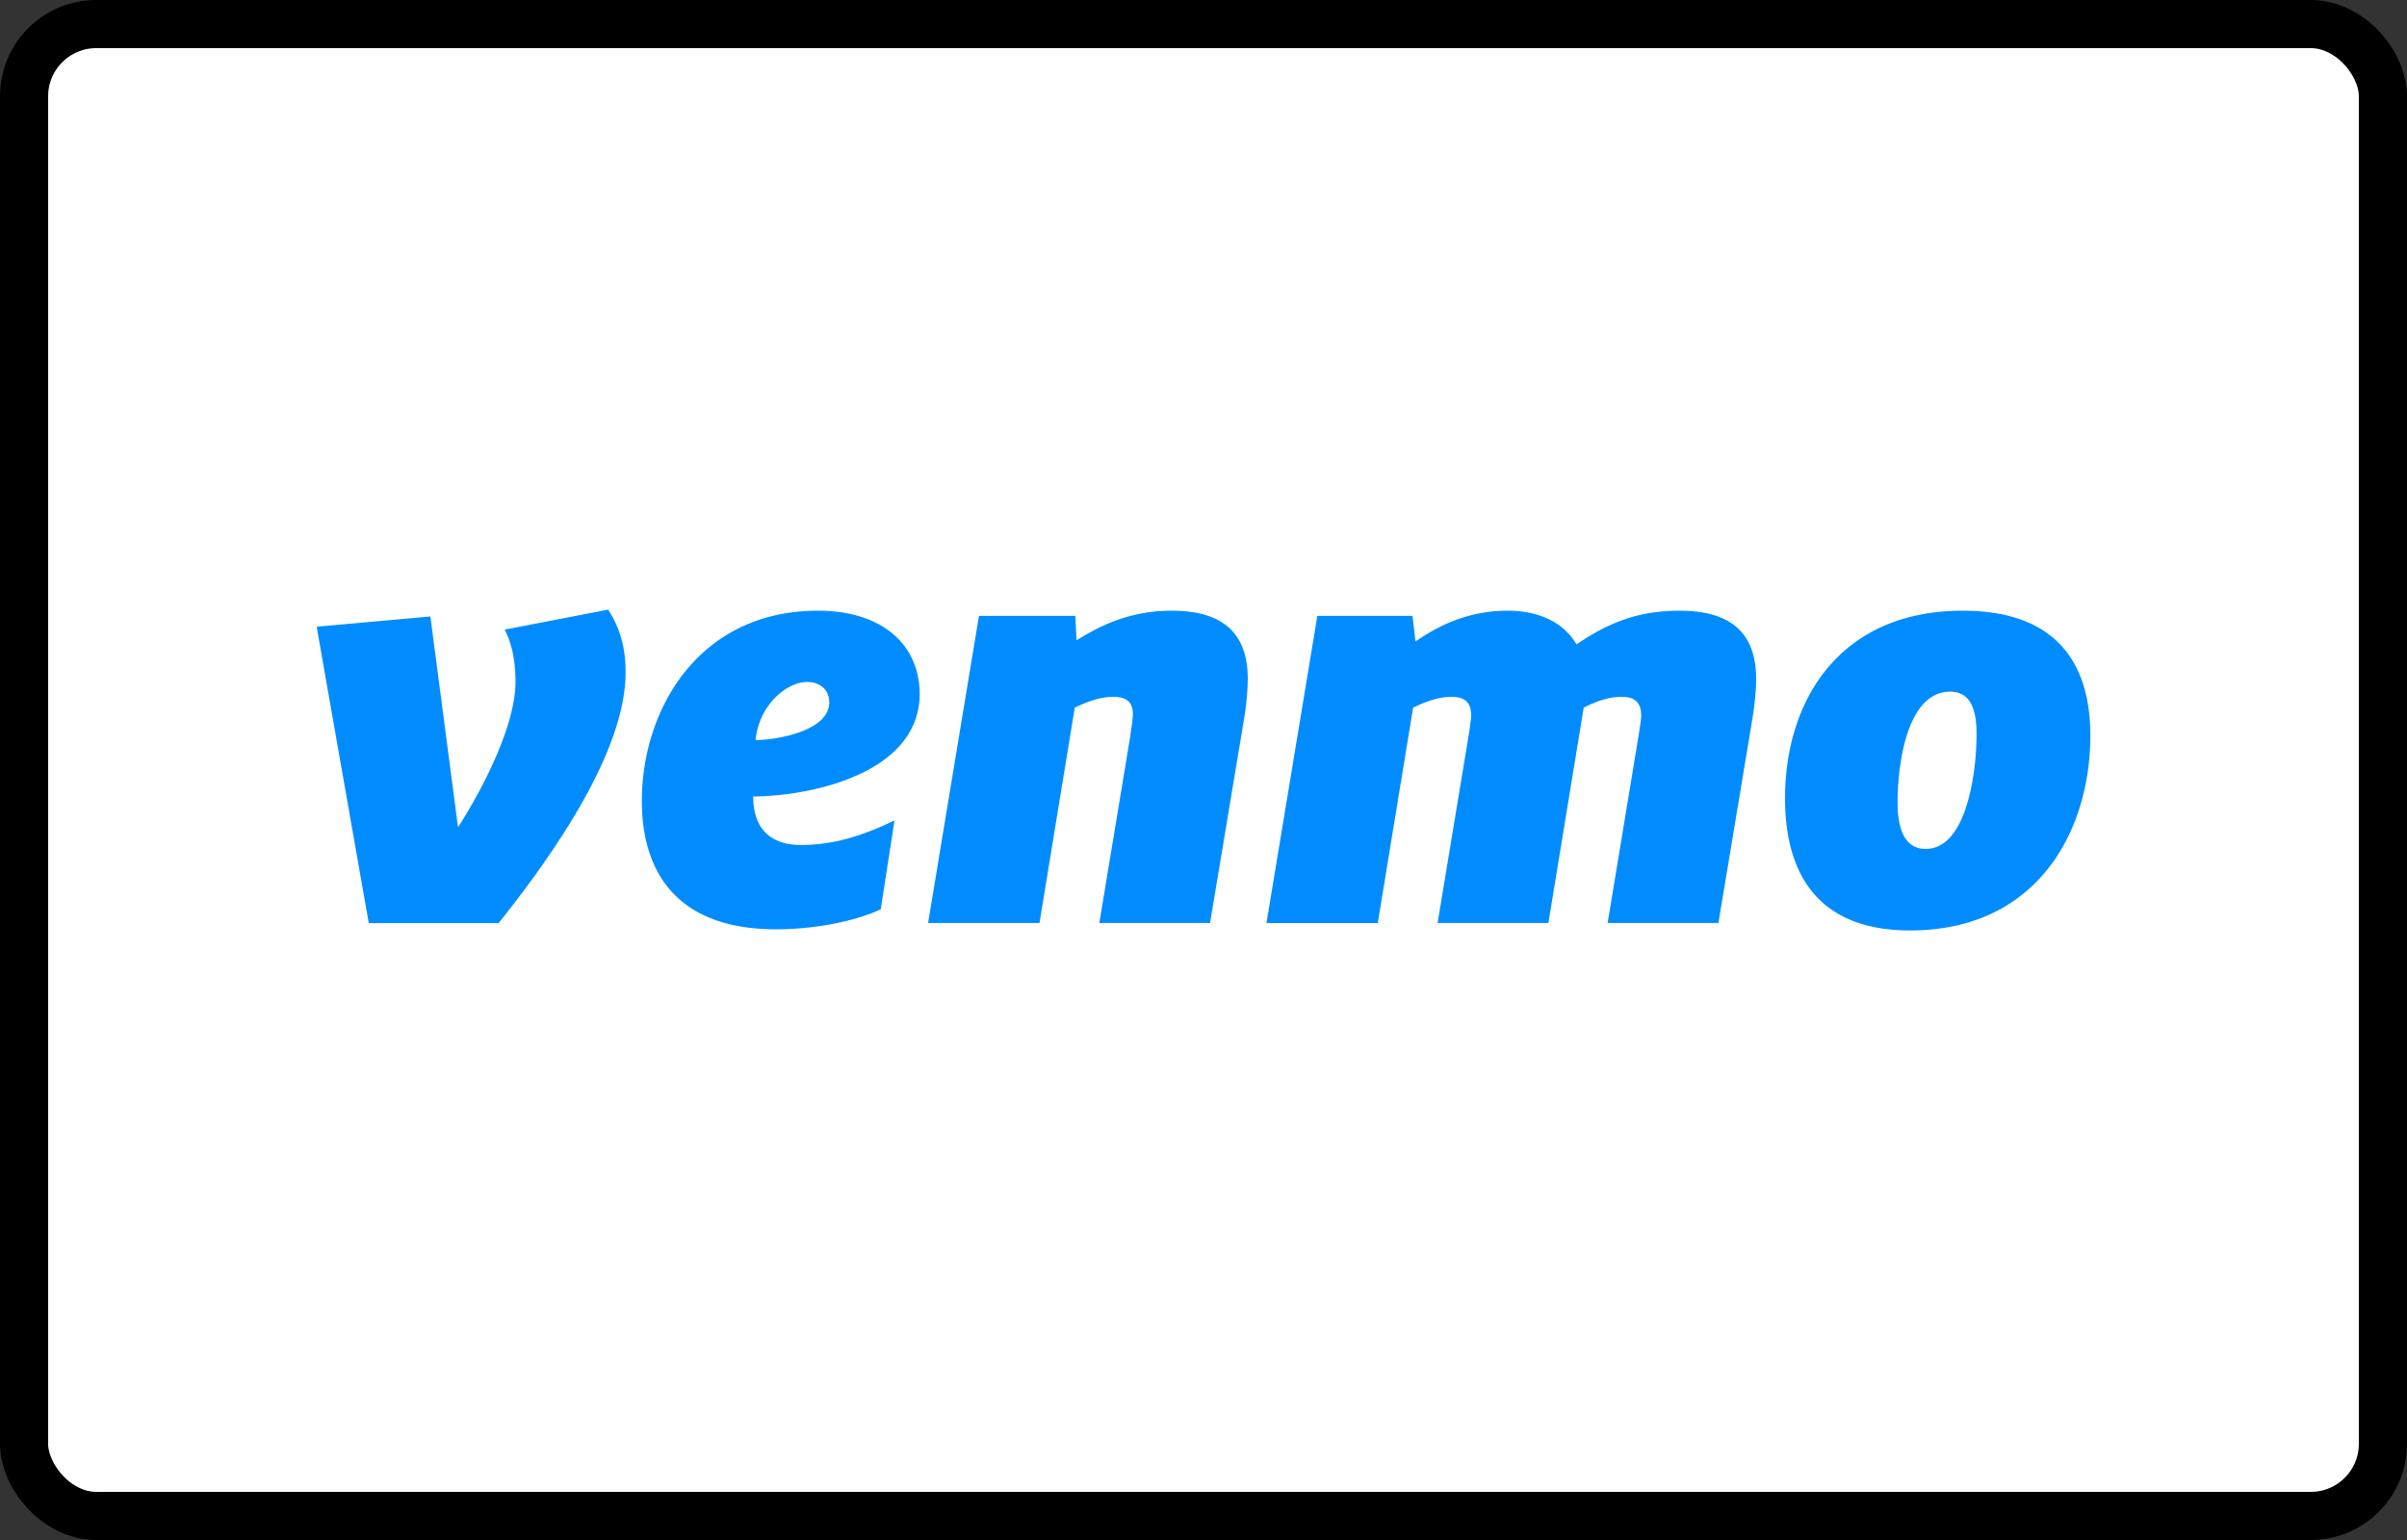 <svg viewBox="0 0 50 32" xmlns="http://www.w3.org/2000/svg">
  <rect x="0" y="0" width="50" height="32" fill="#333333" stroke="none"/>
  <rect
    x=".5"
    y=".5"
    width="49"
    height="31"
    rx="1.5"
    fill="#fff"
    stroke="#000"
    stroke-width="1"
  />
  <path
    d="M40.773 12.69c-2.574 0-3.693 1.884-3.693 3.897 0 1.527.647 2.747 2.599 2.747 2.636 0 3.743-2.06 3.743-4.05 0-1.504-.709-2.594-2.649-2.594Zm-.771 4.95c-.41 0-.584-.367-.584-.96 0-.78.186-2.308 1.094-2.308.41 0 .547.355.547.876 0 .782-.199 2.392-1.057 2.392Zm-5.114-4.95c-.858 0-1.48.25-2.139.7-.237-.404-.709-.7-1.43-.7-.833 0-1.454.32-1.915.64l-.062-.533h-1.977l-1.057 6.383h2.312l.734-4.476c.199-.095.497-.225.796-.225.223 0 .41.07.41.39 0 .083-.025.213-.037.32l-.66 3.99h2.301l.734-4.475c.212-.107.497-.225.783-.225.224 0 .411.07.411.39 0 .083-.025.213-.038.32l-.659 3.99h2.301l.709-4.262c.037-.225.075-.568.075-.805 0-.853-.411-1.422-1.592-1.422Zm-10.548 0c-.882 0-1.504.32-1.977.616l-.025-.509h-2.002l-1.057 6.382h2.314l.733-4.475c.199-.095.497-.225.795-.225.225 0 .412.07.412.355 0 .118-.038.332-.05.438l-.647 3.907h2.3l.71-4.263a5.65 5.65 0 0 0 .074-.804c0-.853-.41-1.422-1.58-1.422Zm-7.35 0c-2.463 0-3.657 2.037-3.657 3.955 0 1.48.734 2.665 2.786 2.665.808 0 1.641-.166 2.176-.415l.286-1.847c-.759.367-1.343.51-1.953.51-.56 0-.982-.284-.982-1.007 1.27-.012 3.457-.509 3.457-2.131 0-1.007-.758-1.73-2.114-1.73Zm-1.294 2.688c.063-.71.634-1.207 1.07-1.207.248 0 .46.142.46.426 0 .592-1.095.781-1.53.781Zm-5.212-2.296c.136.272.224.603.224 1.09 0 .887-.66 2.19-1.194 3.018l-.574-4.38-2.362.213 1.082 6.158h2.698c1.181-1.48 2.637-3.588 2.637-5.21 0-.51-.112-.912-.361-1.303l-2.151.415Z"
    fill="#008CFF"
  />
</svg>
